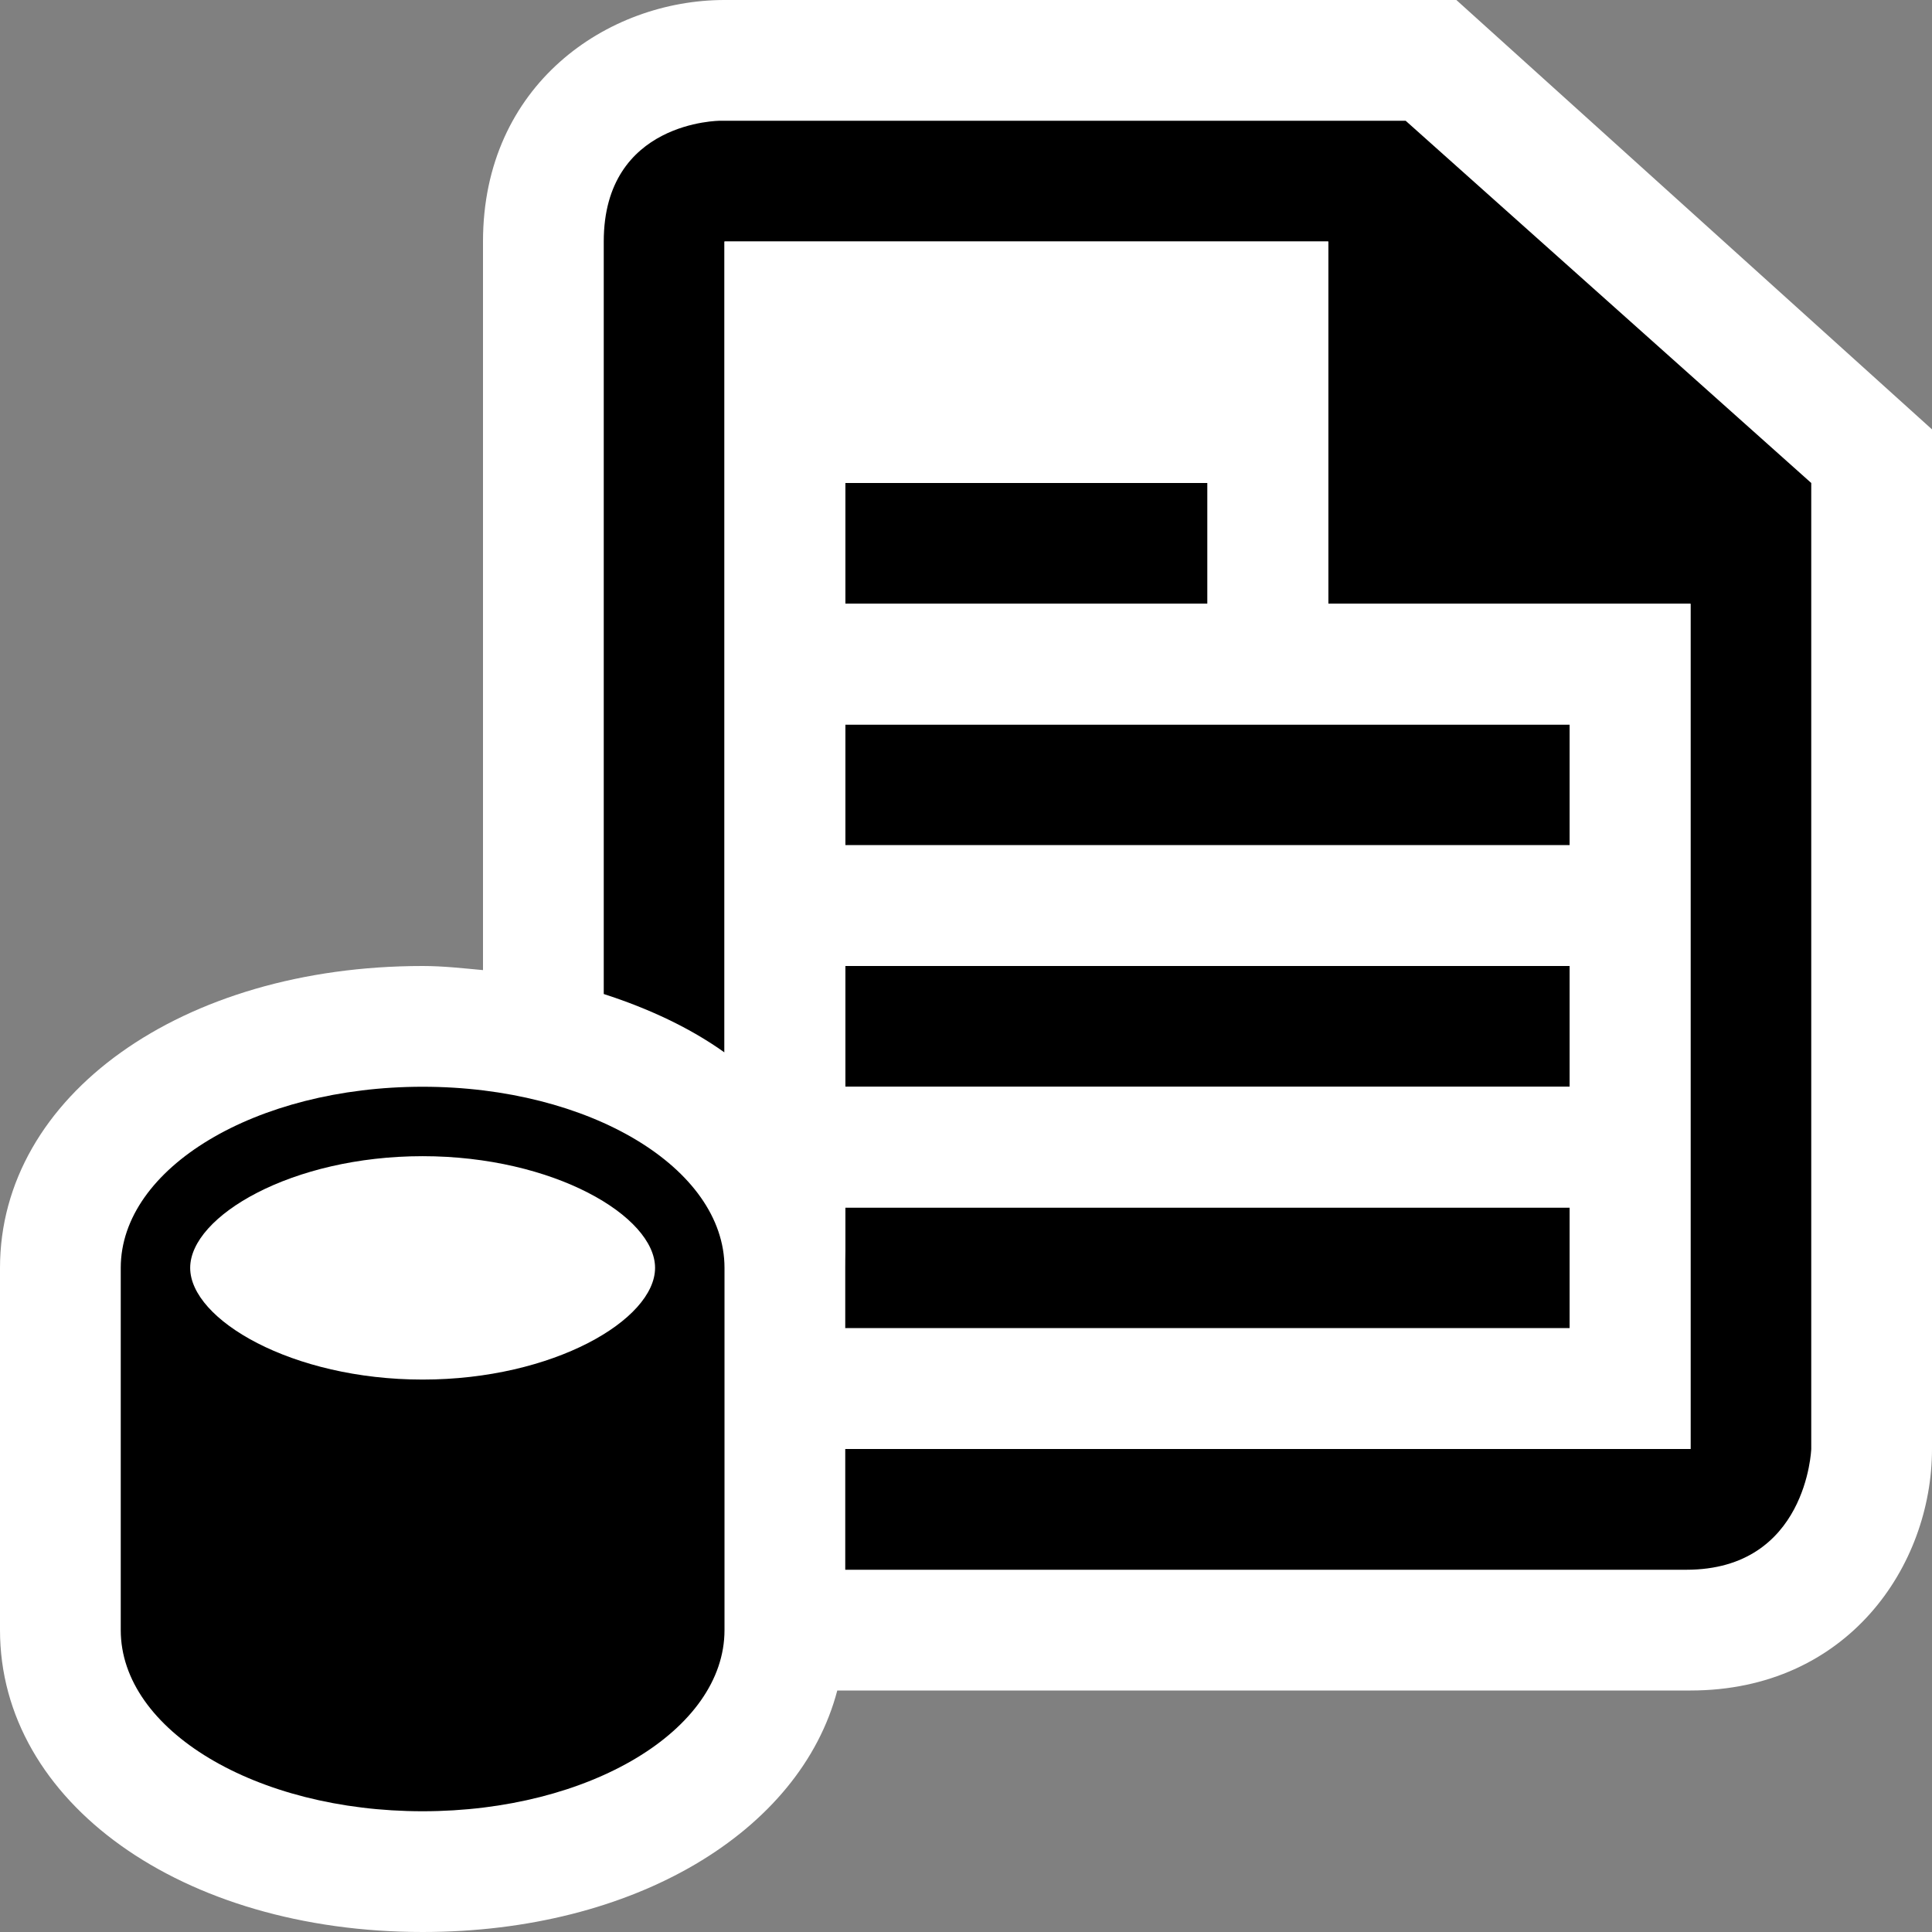 <?xml version="1.0" encoding="iso-8859-1"?>
<!-- Generator: Adobe Illustrator 21.0.0, SVG Export Plug-In . SVG Version: 6.00 Build 0)  -->
<svg version="1.1" xmlns="http://www.w3.org/2000/svg" xmlns:xlink="http://www.w3.org/1999/xlink" x="0px" y="0px"
	 viewBox="0 0 16 16" style="enable-background:new 0 0 16 16;" xml:space="preserve">
<rect x="0" y="0" width="16" height="16" fill="#808080" stroke="none"/>
<style type="text/css">
	.icon_x002D_canvas_x002D_transparent{opacity:0;fill:white;}
	.icon_x002D_vs_x002D_out{fill:white;}
	.icon_x002D_vs_x002D_bg{fill:black;}
	.icon_x002D_vs_x002D_fg{fill:white;}
	.icon_x002D_vs_x002D_blue{fill:black;}
</style>
<g id="canvas">
	<path class="icon_x002D_canvas_x002D_transparent" d="M16,16H0V0h16V16z"/>
</g>
<g id="outline">
	<path class="icon_x002D_vs_x002D_out" d="M16,3.556V12c0,0.97-0.701,2-2,2H6.934c-0.307,1.169-1.68,2-3.434,2
		C1.505,16,0,14.925,0,13.5v-3C0,9.075,1.505,8,3.5,8C3.672,8,3.835,8.019,4,8.034V2c0-1.299,1.03-2,2-2h6.061L16,3.556z"/>
</g>
<g id="iconBg">
	<path class="icon_x002D_vs_x002D_bg" d="M10,5H7V4h3V5z M7,7h6V6H7V7z M7,9h6V8H7V9z M7,11h6v-1H7V11z M11.641,1H5.964
		C5.964,1,5,1,5,2c0,0.523,0,3.504,0,6.232c0.375,0.121,0.716,0.281,1,0.484V2h5v3h3v7H7v1c1.984,0,6.205,0,6.965,0
		c1,0,1.035-1,1.035-1V4L11.641,1z"/>
</g>
<g id="iconFg">
	<path class="icon_x002D_vs_x002D_fg" d="M11,5V2H6v6.717C6.625,9.164,7,9.788,7,10.5V10h6v1H7v1h7V5H11z M7,4h3v1H7V4z M13,9H7V8h6
		V9z M13,7H7V6h6V7z M5.425,10.5c0,0.428-0.841,0.925-1.925,0.925S1.575,10.928,1.575,10.5S2.416,9.575,3.5,9.575
		S5.425,10.072,5.425,10.5z"/>
</g>
<g id="colorImportance">
	<path class="icon_x002D_vs_x002D_blue" d="M3.5,9C2.119,9,1,9.672,1,10.5v3C1,14.328,2.119,15,3.5,15S6,14.328,6,13.5v-3
		C6,9.672,4.881,9,3.5,9z M3.5,11.425c-1.084,0-1.925-0.497-1.925-0.925S2.416,9.575,3.5,9.575s1.925,0.497,1.925,0.925
		S4.584,11.425,3.5,11.425z"/>
</g>
</svg>
